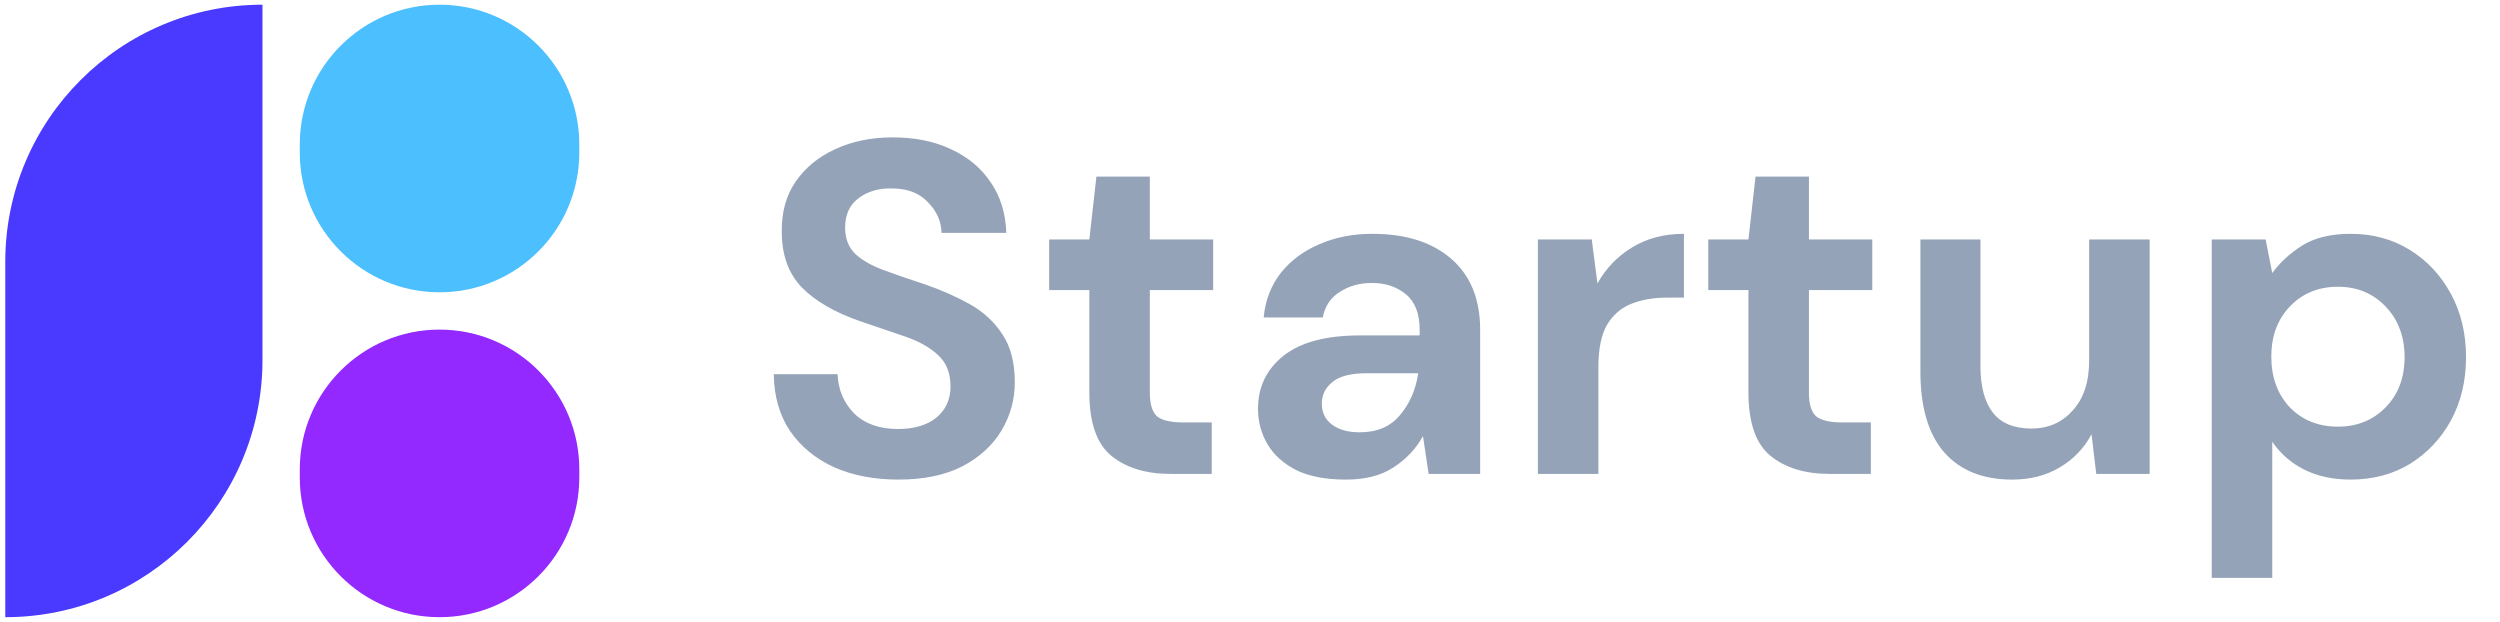 <svg width="201" height="50" viewBox="0 0 201 50" fill="none" xmlns="http://www.w3.org/2000/svg">
<path d="M72.242 38.559C70.291 38.559 68.569 38.229 67.074 37.571C65.579 36.886 64.401 35.924 63.54 34.682C62.679 33.416 62.236 31.883 62.21 30.084H67.34C67.391 31.326 67.834 32.377 68.67 33.239C69.531 34.075 70.71 34.492 72.204 34.492C73.496 34.492 74.522 34.188 75.282 33.581C76.042 32.947 76.422 32.111 76.422 31.073C76.422 29.983 76.08 29.134 75.396 28.526C74.737 27.919 73.851 27.424 72.736 27.044C71.621 26.665 70.431 26.259 69.164 25.828C67.112 25.119 65.541 24.207 64.452 23.093C63.388 21.978 62.856 20.496 62.856 18.646C62.831 17.076 63.198 15.733 63.958 14.618C64.743 13.479 65.808 12.604 67.15 11.996C68.493 11.363 70.038 11.046 71.786 11.046C73.559 11.046 75.118 11.363 76.46 11.996C77.828 12.63 78.892 13.517 79.652 14.656C80.438 15.796 80.856 17.152 80.906 18.723H75.7C75.675 17.785 75.308 16.962 74.598 16.253C73.914 15.518 72.951 15.15 71.71 15.15C70.646 15.125 69.747 15.391 69.012 15.948C68.303 16.48 67.948 17.266 67.948 18.305C67.948 19.191 68.227 19.901 68.784 20.433C69.341 20.939 70.102 21.37 71.064 21.724C72.027 22.079 73.129 22.459 74.37 22.864C75.688 23.32 76.891 23.852 77.98 24.46C79.07 25.069 79.944 25.879 80.602 26.892C81.261 27.881 81.59 29.16 81.59 30.73C81.59 32.124 81.236 33.416 80.526 34.606C79.817 35.797 78.766 36.76 77.372 37.495C75.979 38.204 74.269 38.559 72.242 38.559ZM94.118 38.102C92.142 38.102 90.559 37.621 89.368 36.658C88.177 35.696 87.582 33.986 87.582 31.529V23.32H84.352V19.255H87.582L88.152 14.2H92.446V19.255H97.538V23.32H92.446V31.567C92.446 32.478 92.636 33.112 93.016 33.467C93.421 33.796 94.105 33.961 95.068 33.961H97.424V38.102H94.118ZM108.212 38.559C106.591 38.559 105.261 38.305 104.222 37.798C103.183 37.267 102.411 36.57 101.904 35.709C101.397 34.847 101.144 33.897 101.144 32.858C101.144 31.11 101.828 29.692 103.196 28.602C104.564 27.513 106.616 26.968 109.352 26.968H114.14V26.512C114.14 25.221 113.773 24.27 113.038 23.663C112.303 23.055 111.391 22.75 110.302 22.75C109.314 22.75 108.453 22.991 107.718 23.473C106.983 23.928 106.527 24.613 106.35 25.524H101.6C101.727 24.157 102.183 22.966 102.968 21.953C103.779 20.939 104.817 20.166 106.084 19.634C107.351 19.077 108.769 18.799 110.34 18.799C113.025 18.799 115.141 19.47 116.686 20.812C118.231 22.155 119.004 24.055 119.004 26.512V38.102H114.862L114.406 35.062C113.849 36.076 113.063 36.912 112.05 37.571C111.062 38.229 109.783 38.559 108.212 38.559ZM109.314 34.758C110.707 34.758 111.784 34.303 112.544 33.391C113.329 32.478 113.823 31.351 114.026 30.009H109.884C108.592 30.009 107.667 30.249 107.11 30.73C106.553 31.186 106.274 31.756 106.274 32.441C106.274 33.175 106.553 33.745 107.11 34.151C107.667 34.556 108.402 34.758 109.314 34.758ZM123.646 38.102V19.255H127.978L128.434 22.788C129.118 21.573 130.042 20.61 131.208 19.901C132.398 19.166 133.792 18.799 135.388 18.799V23.928H134.02C132.956 23.928 132.006 24.093 131.17 24.422C130.334 24.752 129.675 25.322 129.194 26.133C128.738 26.943 128.51 28.07 128.51 29.515V38.102H123.646ZM147.11 38.102C145.134 38.102 143.551 37.621 142.36 36.658C141.17 35.696 140.574 33.986 140.574 31.529V23.32H137.344V19.255H140.574L141.144 14.2H145.438V19.255H150.53V23.32H145.438V31.567C145.438 32.478 145.628 33.112 146.008 33.467C146.414 33.796 147.098 33.961 148.06 33.961H150.416V38.102H147.11ZM161.774 38.559C159.418 38.559 157.594 37.824 156.302 36.355C155.036 34.885 154.402 32.732 154.402 29.895V19.255H159.228V29.439C159.228 31.06 159.558 32.301 160.216 33.163C160.875 34.024 161.914 34.455 163.332 34.455C164.675 34.455 165.777 33.973 166.638 33.011C167.525 32.048 167.968 30.705 167.968 28.983V19.255H172.832V38.102H168.538L168.158 34.91C167.576 36.025 166.727 36.912 165.612 37.571C164.523 38.229 163.244 38.559 161.774 38.559ZM177.825 46.462V19.255H182.157L182.689 21.953C183.297 21.116 184.095 20.382 185.083 19.748C186.097 19.115 187.401 18.799 188.997 18.799C190.771 18.799 192.354 19.229 193.747 20.09C195.141 20.952 196.243 22.13 197.053 23.625C197.864 25.119 198.269 26.817 198.269 28.716C198.269 30.616 197.864 32.314 197.053 33.809C196.243 35.278 195.141 36.443 193.747 37.304C192.354 38.141 190.771 38.559 188.997 38.559C187.579 38.559 186.337 38.292 185.273 37.761C184.209 37.228 183.348 36.481 182.689 35.519V46.462H177.825ZM187.971 34.303C189.517 34.303 190.796 33.783 191.809 32.745C192.823 31.706 193.329 30.363 193.329 28.716C193.329 27.07 192.823 25.715 191.809 24.651C190.796 23.587 189.517 23.055 187.971 23.055C186.401 23.055 185.109 23.587 184.095 24.651C183.107 25.689 182.613 27.032 182.613 28.678C182.613 30.325 183.107 31.68 184.095 32.745C185.109 33.783 186.401 34.303 187.971 34.303Z" fill="#94a3b8"/>
<path d="M0.424 21.057C0.424 9.636 9.682 0.378 21.103 0.378V28.943C21.103 40.364 11.845 49.622 0.424 49.622V21.057Z" fill="#4A3AFF"/>
<path d="M24.102 11.615C24.102 5.409 29.133 0.378 35.339 0.378C41.545 0.378 46.576 5.409 46.576 11.615V12.264C46.576 18.469 41.545 23.5 35.339 23.5C29.133 23.5 24.102 18.469 24.102 12.264V11.615Z" fill="#4CBFFF"/>
<path d="M24.102 37.737C24.102 31.531 29.133 26.5 35.339 26.5C41.545 26.5 46.576 31.531 46.576 37.737V38.386C46.576 44.591 41.545 49.622 35.339 49.622C29.133 49.622 24.102 44.591 24.102 38.386V37.737Z" fill="#9328FF"/>
</svg>
